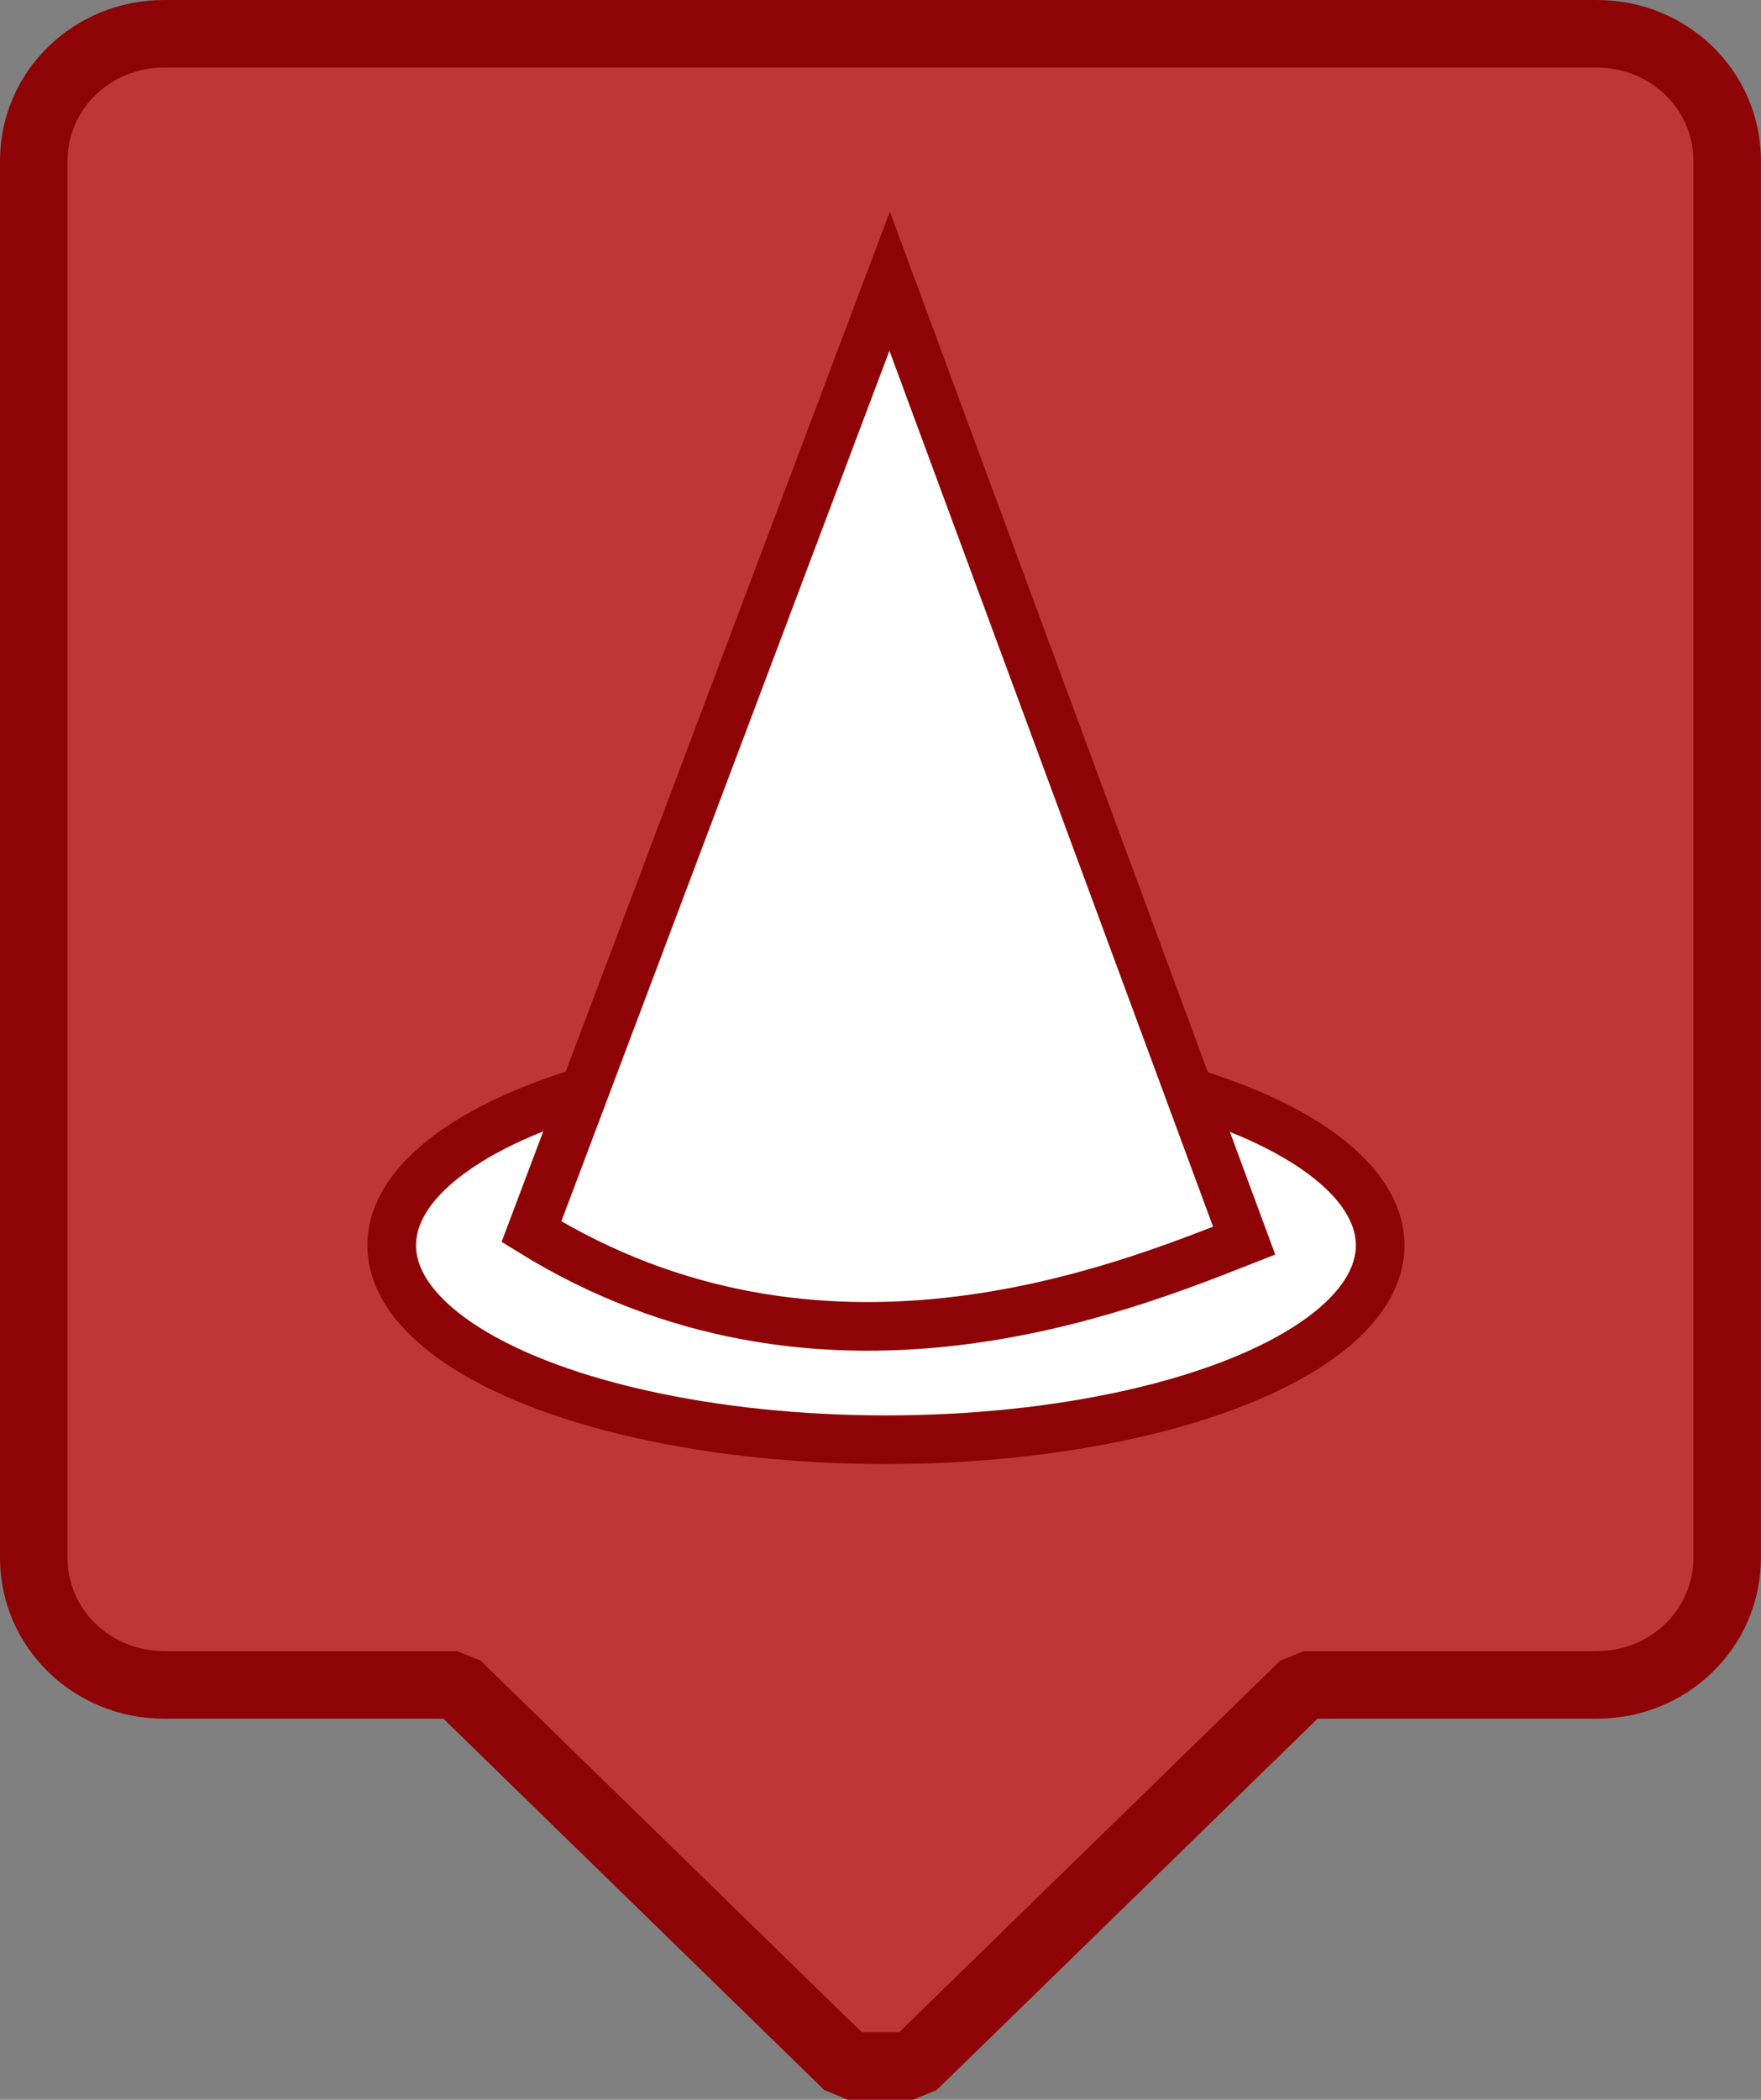 <?xml version="1.0" encoding="UTF-8" standalone="no"?>
<!-- Created with Inkscape (http://www.inkscape.org/) -->

<svg
   xmlns:dc="http://purl.org/dc/elements/1.1/"
   xmlns:cc="http://creativecommons.org/ns#"
   xmlns:rdf="http://www.w3.org/1999/02/22-rdf-syntax-ns#"
   xmlns:svg="http://www.w3.org/2000/svg"
   xmlns="http://www.w3.org/2000/svg"
   xmlns:sodipodi="http://sodipodi.sourceforge.net/DTD/sodipodi-0.dtd"
   xmlns:inkscape="http://www.inkscape.org/namespaces/inkscape"
   version="1.1"
   width="26.065"
   height="31.066"
   id="svg2"
   inkscape:version="0.92.3 (2405546, 2018-03-11)"
   sodipodi:docname="marker_witch.svg"
   inkscape:export-filename="/home/stwalkerster/minecraft-overviewer/icons/marker_witch.svg.png"
   inkscape:export-xdpi="80.432434"
   inkscape:export-ydpi="80.432434">
  <rect width="100%" height="100%" fill="#808080" stroke="none"/>
  <sodipodi:namedview
     pagecolor="#ffffff"
     bordercolor="#666666"
     borderopacity="1"
     objecttolerance="10"
     gridtolerance="10"
     guidetolerance="10"
     inkscape:pageopacity="0"
     inkscape:pageshadow="2"
     inkscape:window-width="1920"
     inkscape:window-height="967"
     id="namedview3276"
     showgrid="false"
     inkscape:zoom="18.040778"
     inkscape:cx="1.4378493"
     inkscape:cy="16.581766"
     inkscape:window-x="1920"
     inkscape:window-y="27"
     inkscape:window-maximized="1"
     inkscape:current-layer="svg2"
     fit-margin-top="0"
     fit-margin-left="0"
     fit-margin-right="0"
     fit-margin-bottom="0" />
  <defs
     id="defs4">
    <filter
       x="-0.25"
       y="-0.25"
       width="1.5"
       height="1.5"
       id="filter3802"
       style="color-interpolation-filters:sRGB"
       inkscape:label="Drop Shadow">
      <feGaussianBlur
         result="blur"
         stdDeviation="2"
         in="SourceAlpha"
         id="feGaussianBlur3804" />
      <feColorMatrix
         values="1 0 0 0 0 0 1 0 0 0 0 0 1 0 0 0 0 0 0.5 0 "
         type="matrix"
         result="bluralpha"
         id="feColorMatrix3806" />
      <feOffset
         result="offsetBlur"
         dy="0"
         dx="0"
         in="bluralpha"
         id="feOffset3808" />
      <feMerge
         id="feMerge3810"
         result="fbSourceGraphic">
        <feMergeNode
           in="offsetBlur"
           id="feMergeNode3812" />
        <feMergeNode
           in="SourceGraphic"
           id="feMergeNode3814" />
      </feMerge>
      <feColorMatrix
         result="fbSourceGraphicAlpha"
         in="fbSourceGraphic"
         values="0 0 0 -1 0 0 0 0 -1 0 0 0 0 -1 0 0 0 0 1 0"
         id="feColorMatrix4529" />
      <feFlood
         id="feFlood4531"
         flood-opacity="0.498"
         flood-color="rgb(0,255,0)"
         result="flood"
         in="fbSourceGraphic" />
      <feComposite
         in2="fbSourceGraphic"
         id="feComposite4533"
         in="flood"
         operator="in"
         result="composite1" />
      <feGaussianBlur
         id="feGaussianBlur4535"
         in="composite1"
         stdDeviation="0"
         result="blur" />
      <feOffset
         id="feOffset4537"
         dx="6"
         dy="6"
         result="offset" />
      <feComposite
         in2="offset"
         id="feComposite4539"
         in="fbSourceGraphic"
         operator="over"
         result="composite2" />
    </filter>
  </defs>
  <path
     inkscape:connector-curvature="0"
     style="fill:#c03638;fill-opacity:1;fill-rule:nonzero;stroke:#8e0406;stroke-width:1;stroke-linejoin:bevel;stroke-miterlimit:4;stroke-dasharray:none;stroke-opacity:1"
     id="rect2987"
     d="M 2.428,0.5 C 1.36,0.5 0.5,1.338 0.5,2.379 v 20.67 c 0,1.041 0.86,1.879 1.928,1.879 h 4.338 l 5.784,5.637 h 0.964 l 5.784,-5.637 h 4.338 c 1.068,0 1.928,-0.838 1.928,-1.879 V 2.379 C 25.565,1.338 24.706,0.5 23.637,0.5 Z" />
  <ellipse
     ry="2.876"
     rx="7.315"
     cy="18.425"
     cx="13.113"
     style="fill:#ffffff;fill-opacity:1;stroke:#8e0406;stroke-width:0.72;stroke-miterlimit:4;stroke-dasharray:none;stroke-opacity:1"
     id="path4572" />
  <path
     style="fill:#ffffff;stroke:#8e0406;stroke-width:0.72;stroke-linecap:butt;stroke-linejoin:miter;stroke-miterlimit:4;stroke-dasharray:none;stroke-opacity:1"
     d="M 13.168,4.16 7.866,18.223 c 4.282,2.646 8.683,0.866 10.549,0.132 z"
     id="path4574"
     inkscape:connector-curvature="0"
     sodipodi:nodetypes="cccc" />
</svg>

